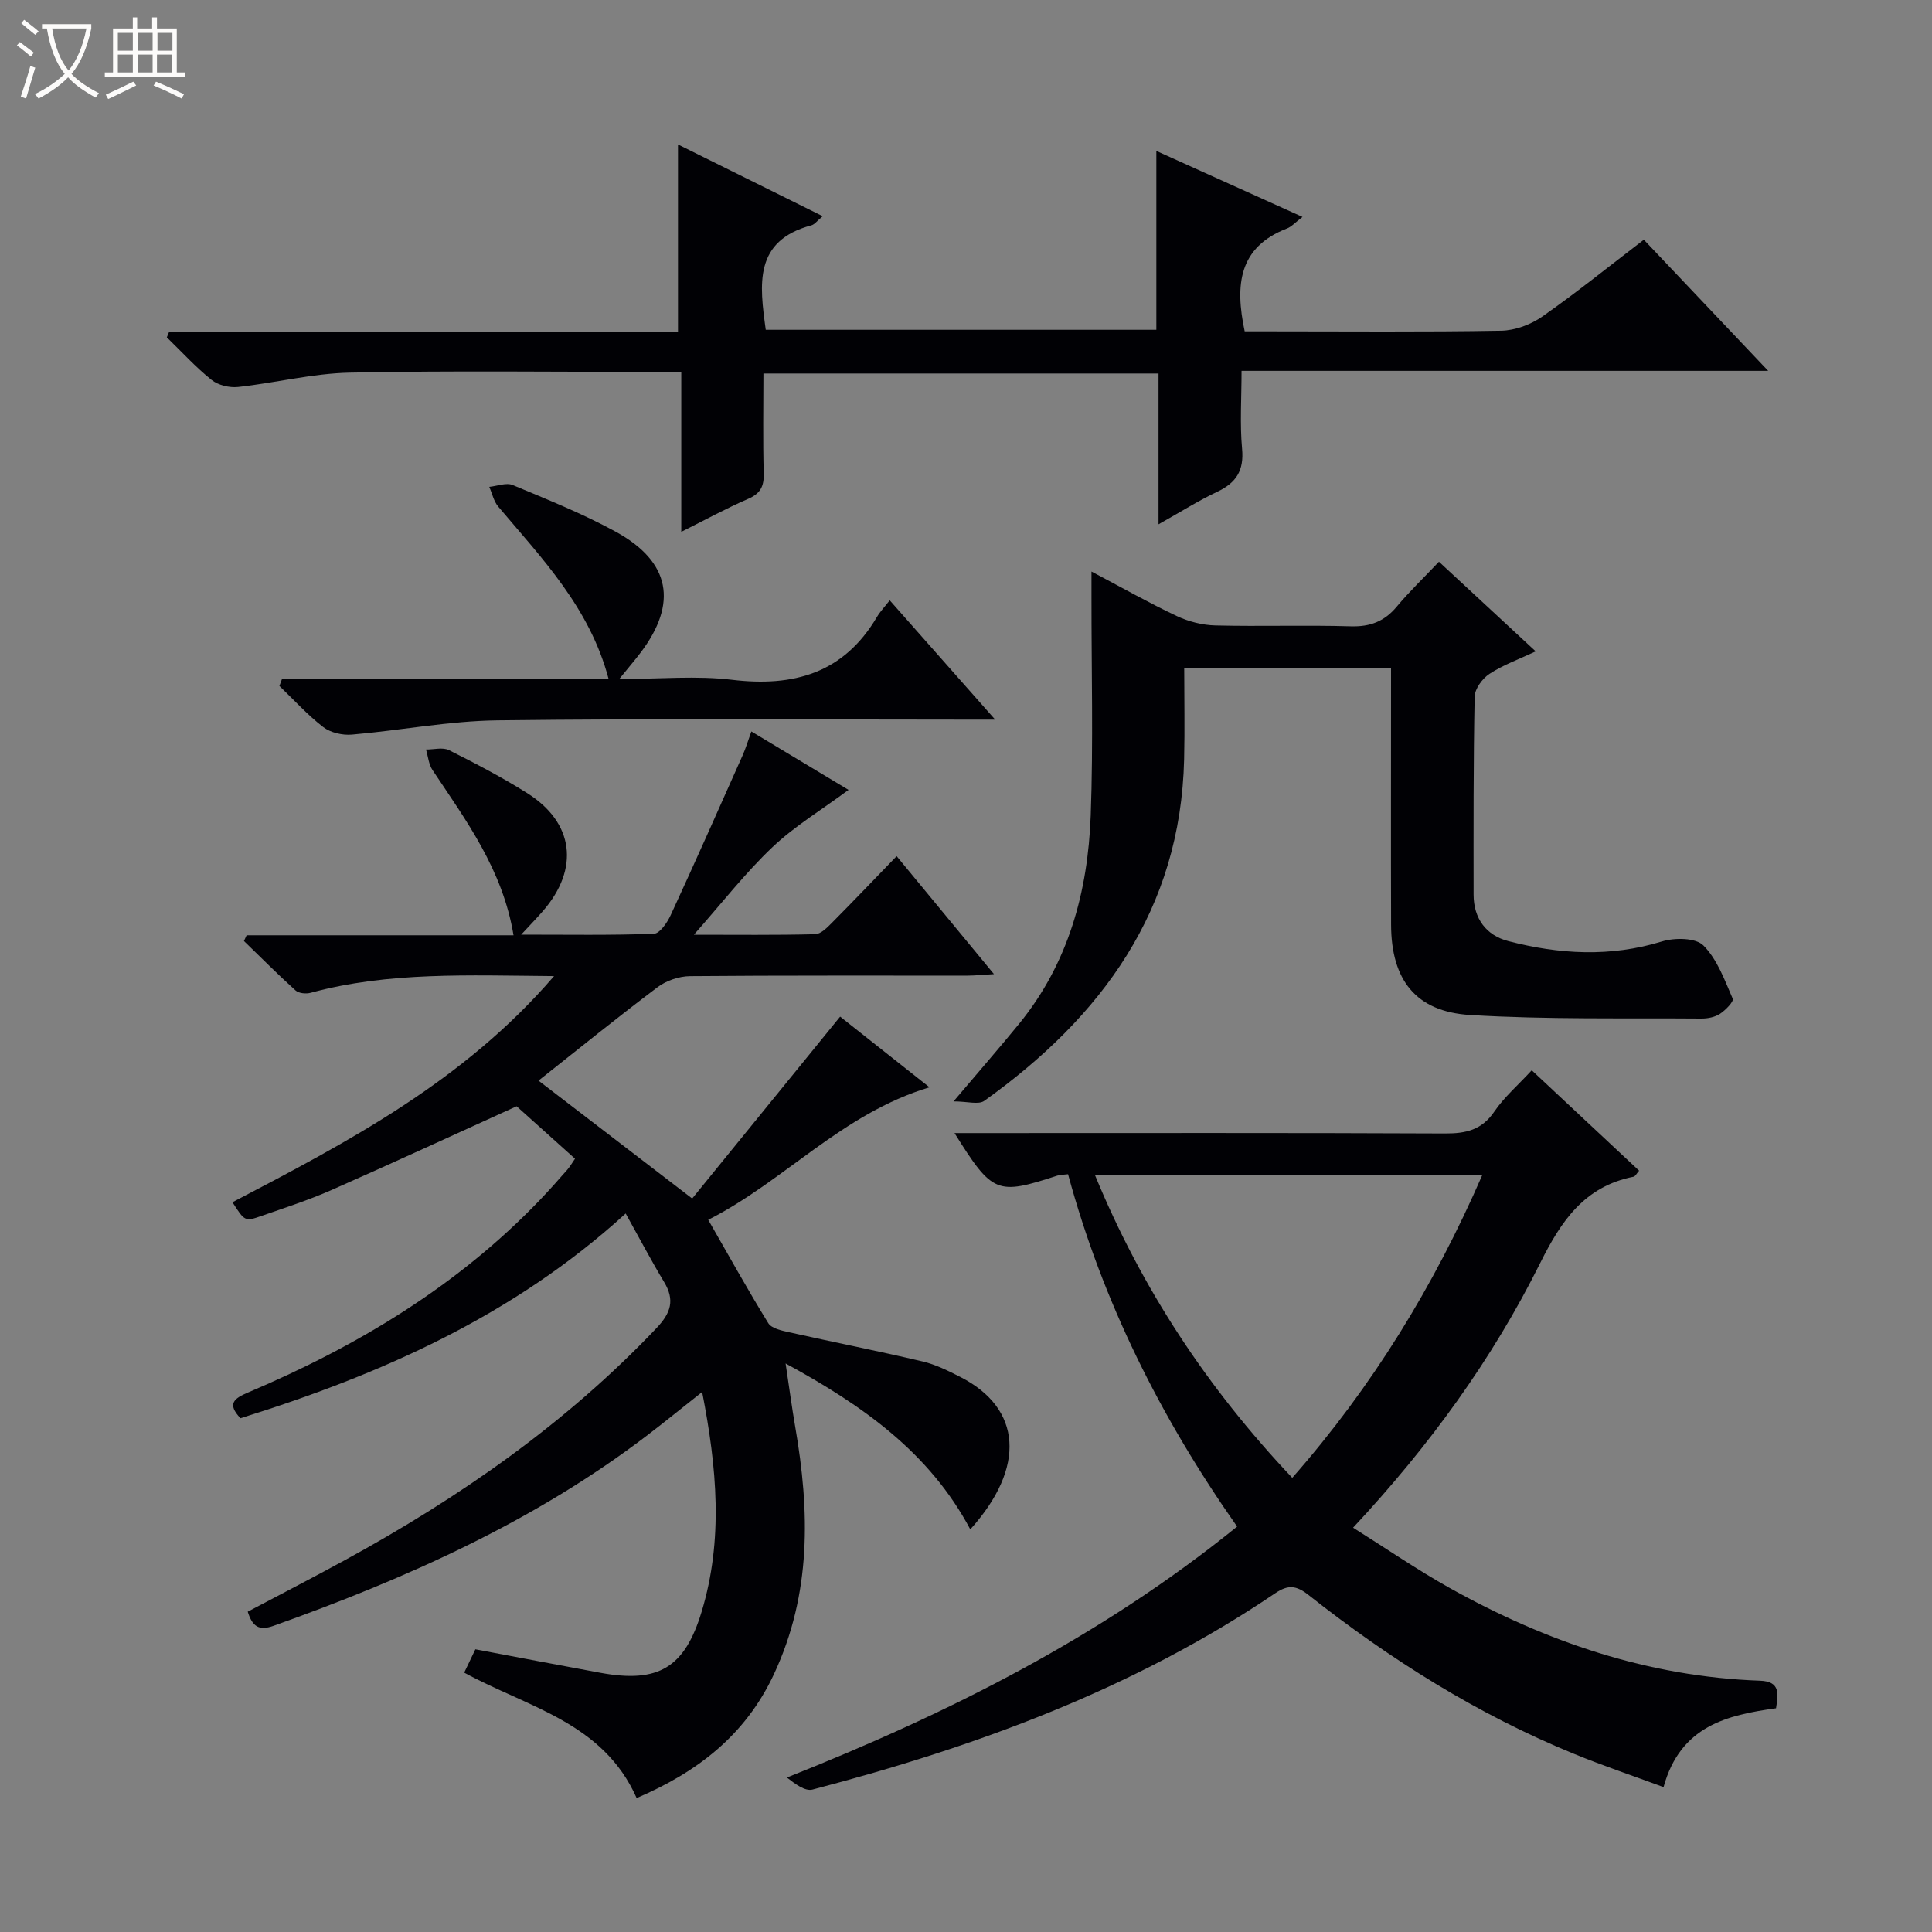 <svg enable-background="new 0 0 400 400" viewBox="0 0 400 400" xmlns="http://www.w3.org/2000/svg"><rect x="0" y="0" width="400" height="400" fill="#808080" stroke="none"/><path d="m6.4 11.7c-1-.8-1.9-1.6-2.9-2.3l.6-.7c.9.7 1.9 1.4 2.9 2.2zm-2.1 8.3c.7-2.1 1.4-4.2 2-6.4.2.1.6.3 1 .4-.7 2.3-1.3 4.4-1.9 6.4zm3-12.8c-1.1-.9-2.1-1.7-2.9-2.4l.6-.7c1 .8 2 1.5 3 2.4zm1.4-1.3v-.9h10.2v.9c-.9 4.2-2.3 7.3-4.1 9.4 1.3 1.4 3.2 2.7 5.7 4-.2.2-.4.5-.7.9-2.5-1.4-4.4-2.7-5.7-4.2-1.4 1.5-3.5 3-6.1 4.4 0 0 0 0-.1-.1-.3-.4-.5-.7-.7-.8 2.7-1.3 4.7-2.8 6.2-4.2-1.8-2.2-3-5.3-3.7-9.4zm9.2 0h-7.1c.6 3.8 1.7 6.7 3.4 8.7 1.7-2.1 2.9-4.8 3.7-8.7z" fill="#fcfbfa"/><path d="m31.6 3.6h.9v2.3h4.1v9.1h1.7v.9h-16.6v-.9h1.7v-9.1h4.1v-2.3h.9v2.3h3.1v-2.3zm-4 13.3.6.8c-1.9.9-3.8 1.9-5.8 2.8-.2-.3-.3-.6-.5-.9 2-.9 3.9-1.8 5.7-2.7zm-3.2-10.1v3.7h3.1v-3.7zm0 4.5v3.7h3.1v-3.7zm4.1-4.5v3.7h3.1v-3.7zm0 4.5v3.7h3.1v-3.7zm9.1 9.1c-2.1-1.1-4.1-2-5.8-2.7l.5-.8c2.2.9 4.1 1.8 5.8 2.6zm-1.9-13.6h-3.1v3.7h3.1zm-3.2 4.5v3.7h3.1v-3.7z" fill="#fcfbfa"/><g fill="#010105"><path d="m114.71 202.09c-17.75-.14-34.25-.93-50.41 3.46-.95.26-2.45.11-3.11-.49-3.66-3.3-7.14-6.8-10.68-10.23.18-.4.37-.8.55-1.19h55.26c-2.24-13.58-9.81-23.74-16.78-34.22-.79-1.19-.91-2.81-1.34-4.24 1.6.01 3.47-.51 4.76.13 5.49 2.75 10.96 5.61 16.16 8.88 9.73 6.11 10.91 15.65 3.29 24.43-1.19 1.37-2.45 2.67-4.51 4.89 9.76 0 18.63.15 27.48-.18 1.22-.05 2.75-2.29 3.46-3.82 5.08-11 9.99-22.07 14.92-33.14.65-1.47 1.11-3.02 1.8-4.93 6.94 4.18 13.56 8.15 20.12 12.1-5.56 4.12-11.15 7.49-15.77 11.87-5.62 5.33-10.42 11.53-16.25 18.12 8.91 0 17.01.1 25.1-.11 1.22-.03 2.54-1.42 3.56-2.44 4.34-4.37 8.59-8.83 13.32-13.72 6.77 8.21 13.18 15.97 20.15 24.42-2.33.14-3.88.3-5.42.31-19.17.02-38.33-.06-57.5.11-2.27.02-4.9.91-6.71 2.27-8.22 6.18-16.21 12.67-24.67 19.36 10.52 8.07 20.63 15.82 31.82 24.41 10.17-12.51 20.2-24.83 30.63-37.66 5.48 4.33 11.65 9.21 18.5 14.63-18.12 5.45-29.97 19.4-45.81 27.44 4.29 7.47 8.2 14.53 12.43 21.39.68 1.1 2.75 1.54 4.27 1.88 9.22 2.06 18.5 3.89 27.7 6.06 2.71.64 5.31 1.94 7.82 3.22 12.69 6.48 13.64 18.67 2.04 31.54-8.47-15.92-22.23-25.62-38.24-34.35.76 5.02 1.29 9.08 1.99 13.11 3.03 17.46 3.38 34.55-4.4 51.21-5.97 12.79-16.06 20.37-28.43 25.66-6.96-15.72-22.64-18.81-35.7-25.97.69-1.45 1.46-3.07 2.31-4.83 8.72 1.64 17.31 3.29 25.91 4.87 12.01 2.2 17.43-1.07 20.94-12.67 4.5-14.89 3.17-29.77.1-45.47-4.16 3.28-7.7 6.17-11.34 8.95-23.4 17.85-49.89 29.65-77.4 39.46-2.99 1.06-4.36.19-5.34-2.93 6.65-3.52 13.39-6.99 20.03-10.62 23.79-12.99 45.83-28.32 64.6-48.09 2.99-3.15 3.84-5.8 1.56-9.57-2.65-4.4-5.04-8.95-7.94-14.16-23.29 21.24-50.74 33.34-79.75 42.39-2.81-2.95-1.37-4.09 1.55-5.32 22.57-9.57 43.3-22 60.42-39.85 1.96-2.04 3.83-4.17 5.7-6.29.53-.6.93-1.32 1.59-2.27-4.32-3.88-8.5-7.64-12.09-10.86-13.03 5.92-25.63 11.74-38.32 17.34-4.7 2.07-9.61 3.66-14.46 5.35-3.48 1.22-3.51 1.13-6.05-2.82 23.92-12.5 47.86-25.04 66.58-46.82z"/><path d="m256.13 316.06c-15.88-22.64-27.85-46.57-35-72.95-1 .13-1.66.11-2.25.3-12.53 4.08-13.38 3.76-21.26-8.82h5.63c31.98 0 63.96-.07 95.95.08 4.32.02 7.6-.73 10.19-4.54 2.03-2.98 4.86-5.42 7.74-8.54 7.49 7 14.83 13.87 22.23 20.79-.52.58-.78 1.17-1.16 1.25-10.14 2.01-14.97 9.12-19.33 17.89-9.9 19.88-22.88 37.79-38.73 54.77 6.88 4.32 13.26 8.71 19.98 12.47 19.97 11.16 41.19 18.4 64.26 19.21 4.23.15 3.79 2.66 3.33 5.71-10.1 1.4-19.81 3.63-23.29 16.32-6.27-2.32-12.48-4.4-18.53-6.88-19.99-8.18-38.11-19.58-55.01-32.92-2.52-1.99-4.22-2.13-6.87-.33-29.26 19.8-61.89 31.77-95.79 40.64-1.55.4-3.62-1.18-5.3-2.49 33.51-13.31 65.01-29.12 93.21-51.96zm50.77-72.8c-26.89 0-53.22 0-80.21 0 9.72 23.62 23.33 44.17 40.86 62.71 16.57-18.86 29.31-39.64 39.35-62.71z"/><path d="m239.86 108.55c0-10.97 0-20.94 0-31.22-27.21 0-54.12 0-81.8 0 0 6.82-.13 13.75.06 20.67.08 2.7-.68 4.18-3.24 5.29-4.52 1.95-8.86 4.34-13.83 6.82 0-11.19 0-21.76 0-33.11-1.96 0-3.54 0-5.12 0-21.16 0-42.33-.28-63.49.15-7.73.16-15.41 2.13-23.15 2.97-1.78.19-4.1-.36-5.47-1.45-3.32-2.66-6.22-5.85-9.28-8.82.17-.4.34-.81.5-1.21h105.33c0-13.16 0-25.6 0-38.73 9.84 4.88 19.66 9.75 29.96 14.85-1.13.93-1.66 1.7-2.34 1.89-11.98 3.2-10.73 12.25-9.45 21.63h80.87c0-12.21 0-24.26 0-37.03 9.91 4.48 19.76 8.92 30.26 13.66-1.5 1.14-2.26 2.03-3.23 2.4-9.97 3.86-10.79 11.65-8.74 21.29h5.1c16 0 32 .15 47.99-.13 2.89-.05 6.15-1.26 8.54-2.94 7.08-4.95 13.8-10.39 21.01-15.9 8.44 8.9 16.73 17.64 25.74 27.15-36.79 0-72.5 0-109.03 0 0 5.65-.37 10.94.11 16.15.42 4.52-1.23 7.04-5.17 8.9s-7.66 4.22-12.13 6.72z"/><path d="m245.18 138.31c0 6.4.13 12.65-.02 18.89-.73 31.19-17.07 53.34-41.38 70.72-1.18.84-3.47.11-6.36.11 5.25-6.21 9.49-11.06 13.57-16.06 10.22-12.53 14.25-27.36 14.83-43.09.55-15.1.14-30.23.16-45.35 0-1.45 0-2.91 0-5.2 6.29 3.32 11.88 6.49 17.67 9.22 2.45 1.15 5.32 1.88 8.02 1.94 9.32.23 18.66-.1 27.98.18 4.03.12 6.98-1.01 9.54-4.08 2.65-3.17 5.66-6.05 8.73-9.29 6.82 6.32 13.13 12.16 20.03 18.56-3.54 1.66-6.78 2.82-9.58 4.66-1.46.96-3.02 3.08-3.06 4.71-.27 13.66-.23 27.32-.22 40.98 0 4.95 2.59 8.45 7.19 9.64 10.54 2.74 21.12 3.35 31.81.07 2.64-.81 6.98-.78 8.58.83 2.86 2.86 4.39 7.15 6.07 11.02.25.59-1.5 2.39-2.65 3.14-1.05.68-2.54.98-3.83.97-15.97-.13-31.98.23-47.9-.74-11.27-.69-16.31-7.3-16.35-18.65-.05-16.49-.01-32.98-.01-49.47 0-1.14 0-2.27 0-3.71-14.24 0-28.13 0-42.82 0z"/><path d="m58.38 140.59h67.63c-3.91-14.78-13.8-24.97-22.87-35.72-.92-1.09-1.24-2.7-1.84-4.07 1.63-.16 3.51-.93 4.84-.38 7.2 3 14.48 5.92 21.31 9.65 11.38 6.22 12.94 14.83 5.15 25.09-1.17 1.54-2.44 3.01-4.39 5.42 8.47 0 16-.72 23.32.16 12.8 1.54 23.14-1.36 30.01-12.97.67-1.14 1.61-2.12 2.67-3.48 7.3 8.26 14.1 15.96 21.83 24.7-2.7 0-4.39 0-6.07 0-32.31 0-64.63-.25-96.94.15-10.07.12-20.1 2.09-30.17 2.95-1.95.17-4.42-.39-5.93-1.55-3.27-2.52-6.08-5.64-9.08-8.52.18-.47.35-.95.53-1.43z"/></g></svg>